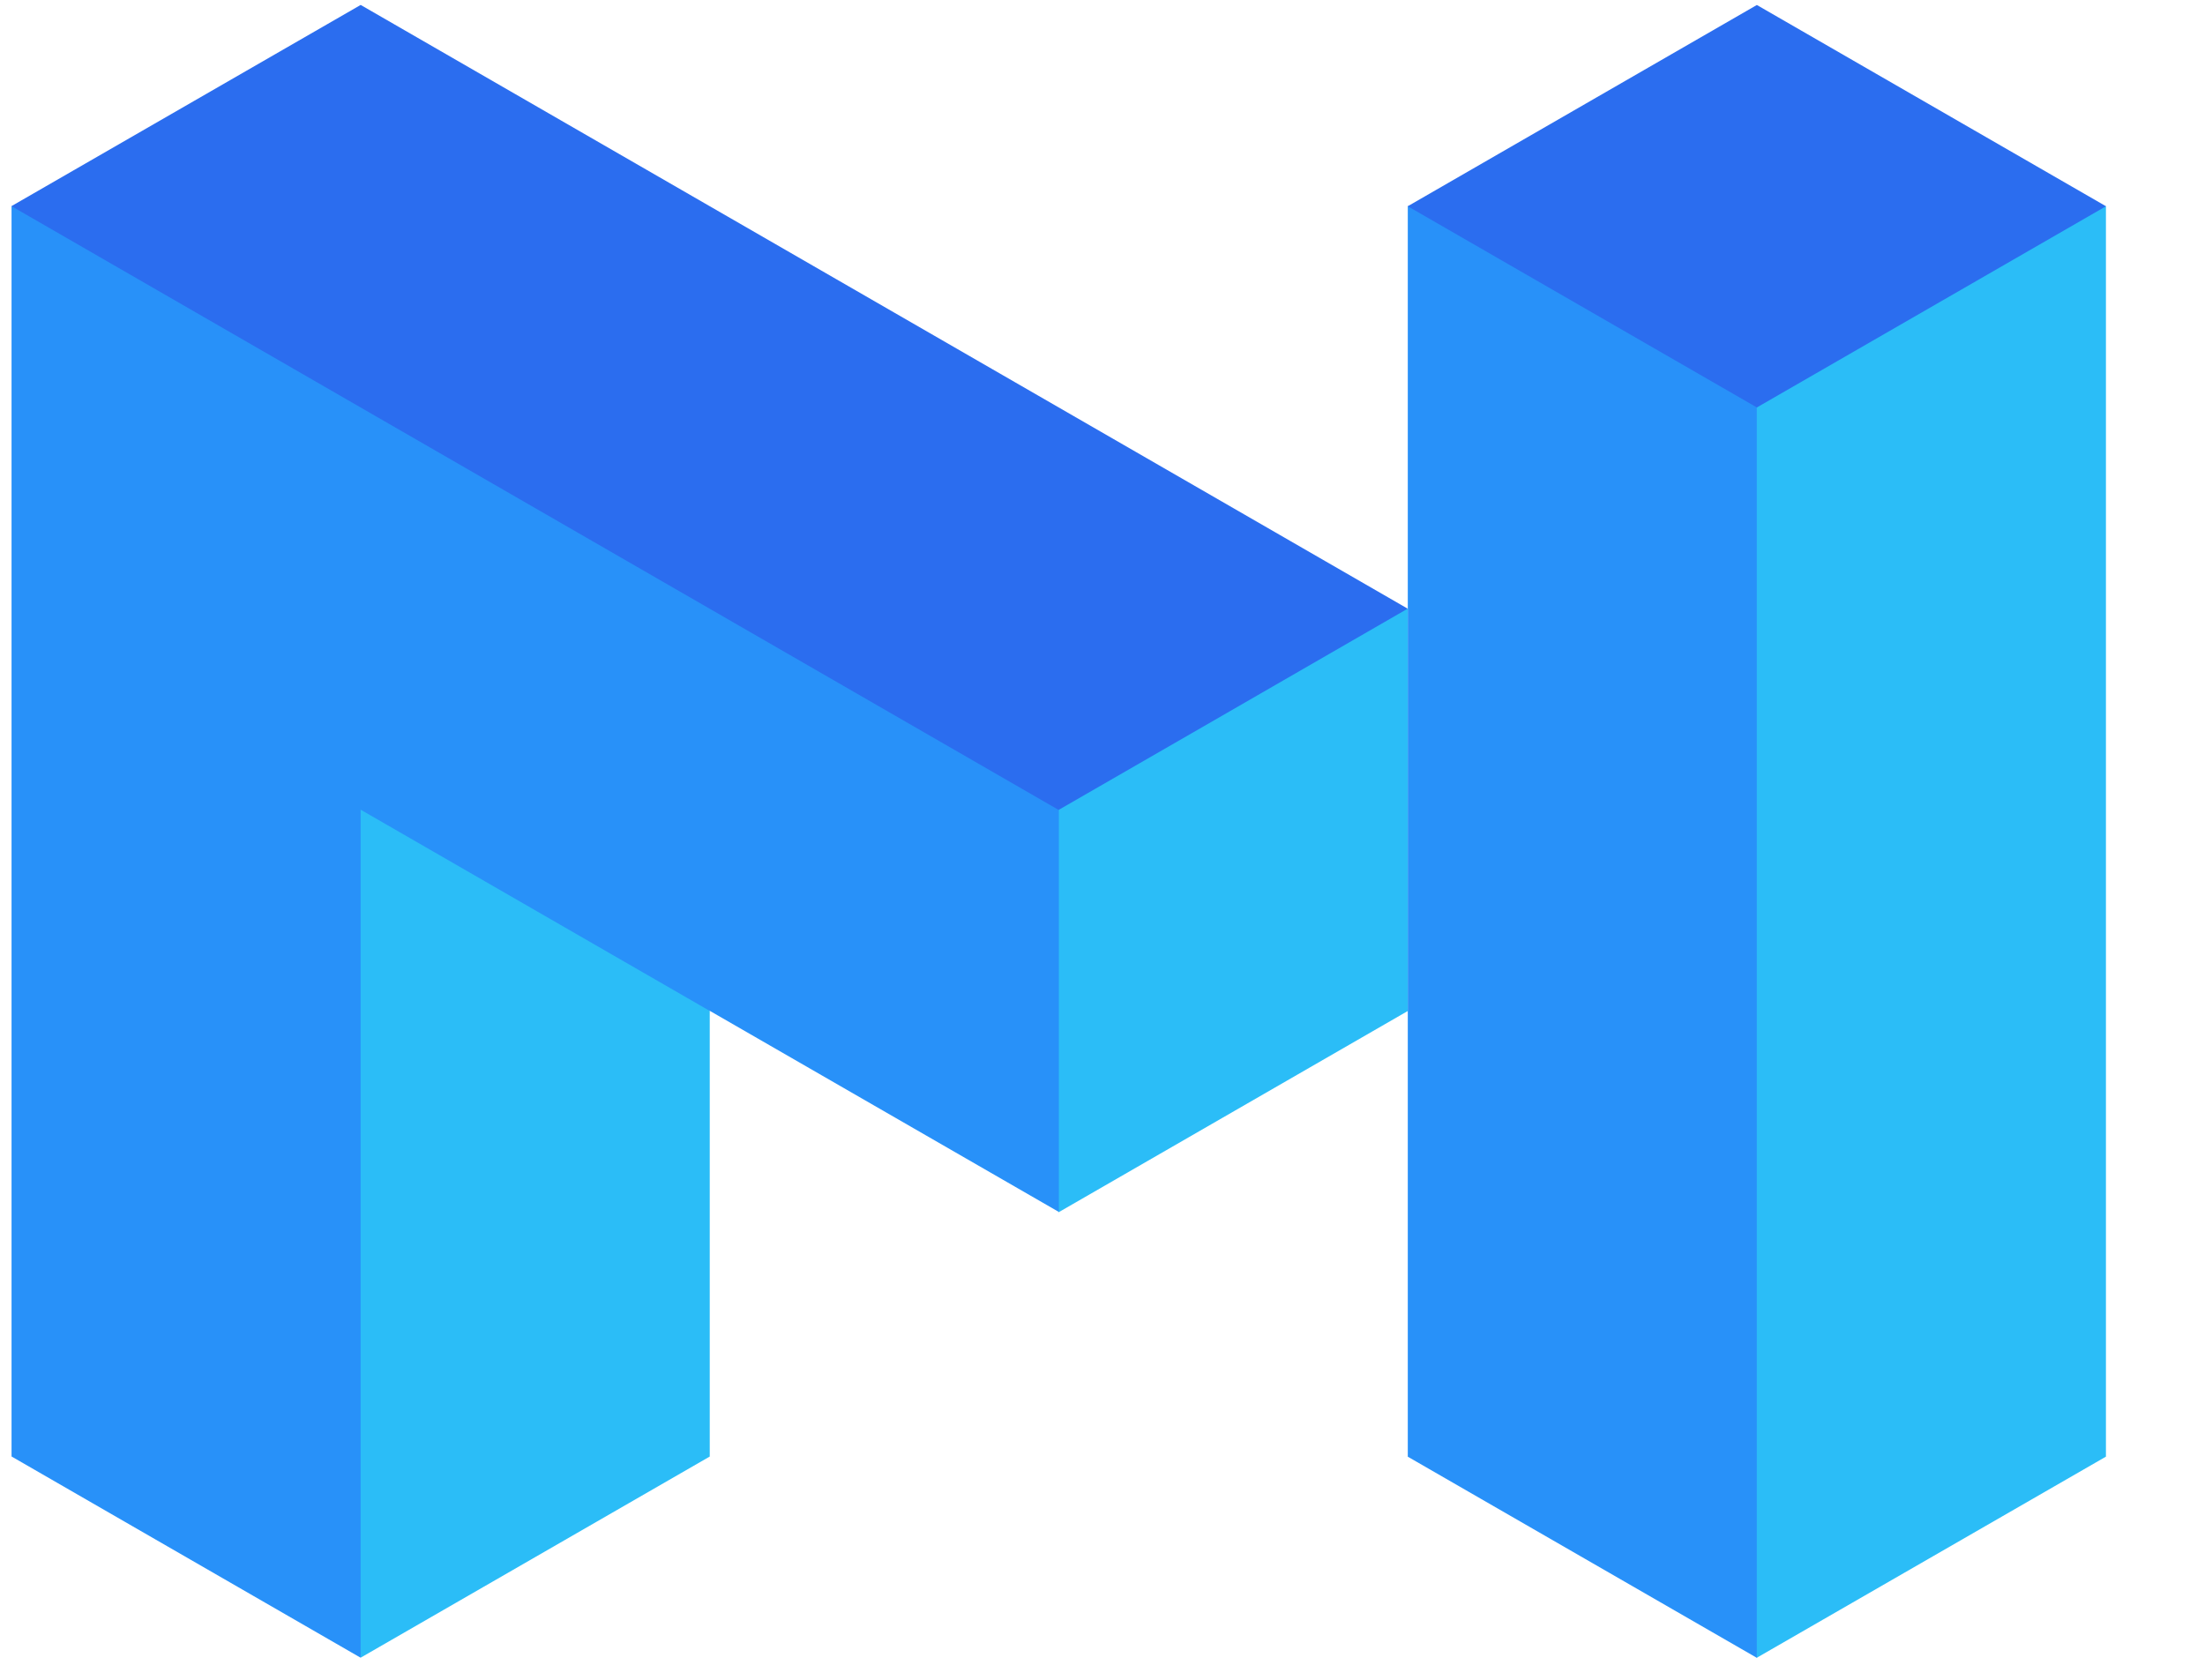 <?xml version="1.0" encoding="UTF-8"?>
<svg xmlns="http://www.w3.org/2000/svg" id="i-matic-logo" viewBox="0 0 42 32"><g fill="none" fill-rule="evenodd"><path fill="#2BBDF7" d="M15.701 13.193l4.464 9.9 6.644-3.83.005-.002v-7.666z"></path><path fill="#2891F9" d="M35.394 5.847l-4.147-1.562-4.432-.358V27.75l6.649 3.832 5.248-10.74-3.31-10.385z"></path><path fill="#2BBDF7" d="M35.005 3.929l-1.54 3.831h-.002v23.82l6.65-3.831V3.929z"></path><path fill="#2B6DEF" d="M33.464.095l-6.65 3.834 6.65 3.833 6.65-3.833z"></path><path fill="#2891F9" d="M20.168 15.424v-.002l-6.649-7.44L.22 3.926v23.82l6.648 3.833 1.9-13.182 4.751.863v-.004l6.65 3.832v-7.664z"></path><path fill="#2B6DEF" d="M6.87.094L.218 3.927l19.946 11.502 3.014-1.737 3.635-2.097z"></path><path fill="#2BBDF7" d="M6.87 15.425h-.001v16.154l6.65-3.832v-8.489z"></path></g></svg>